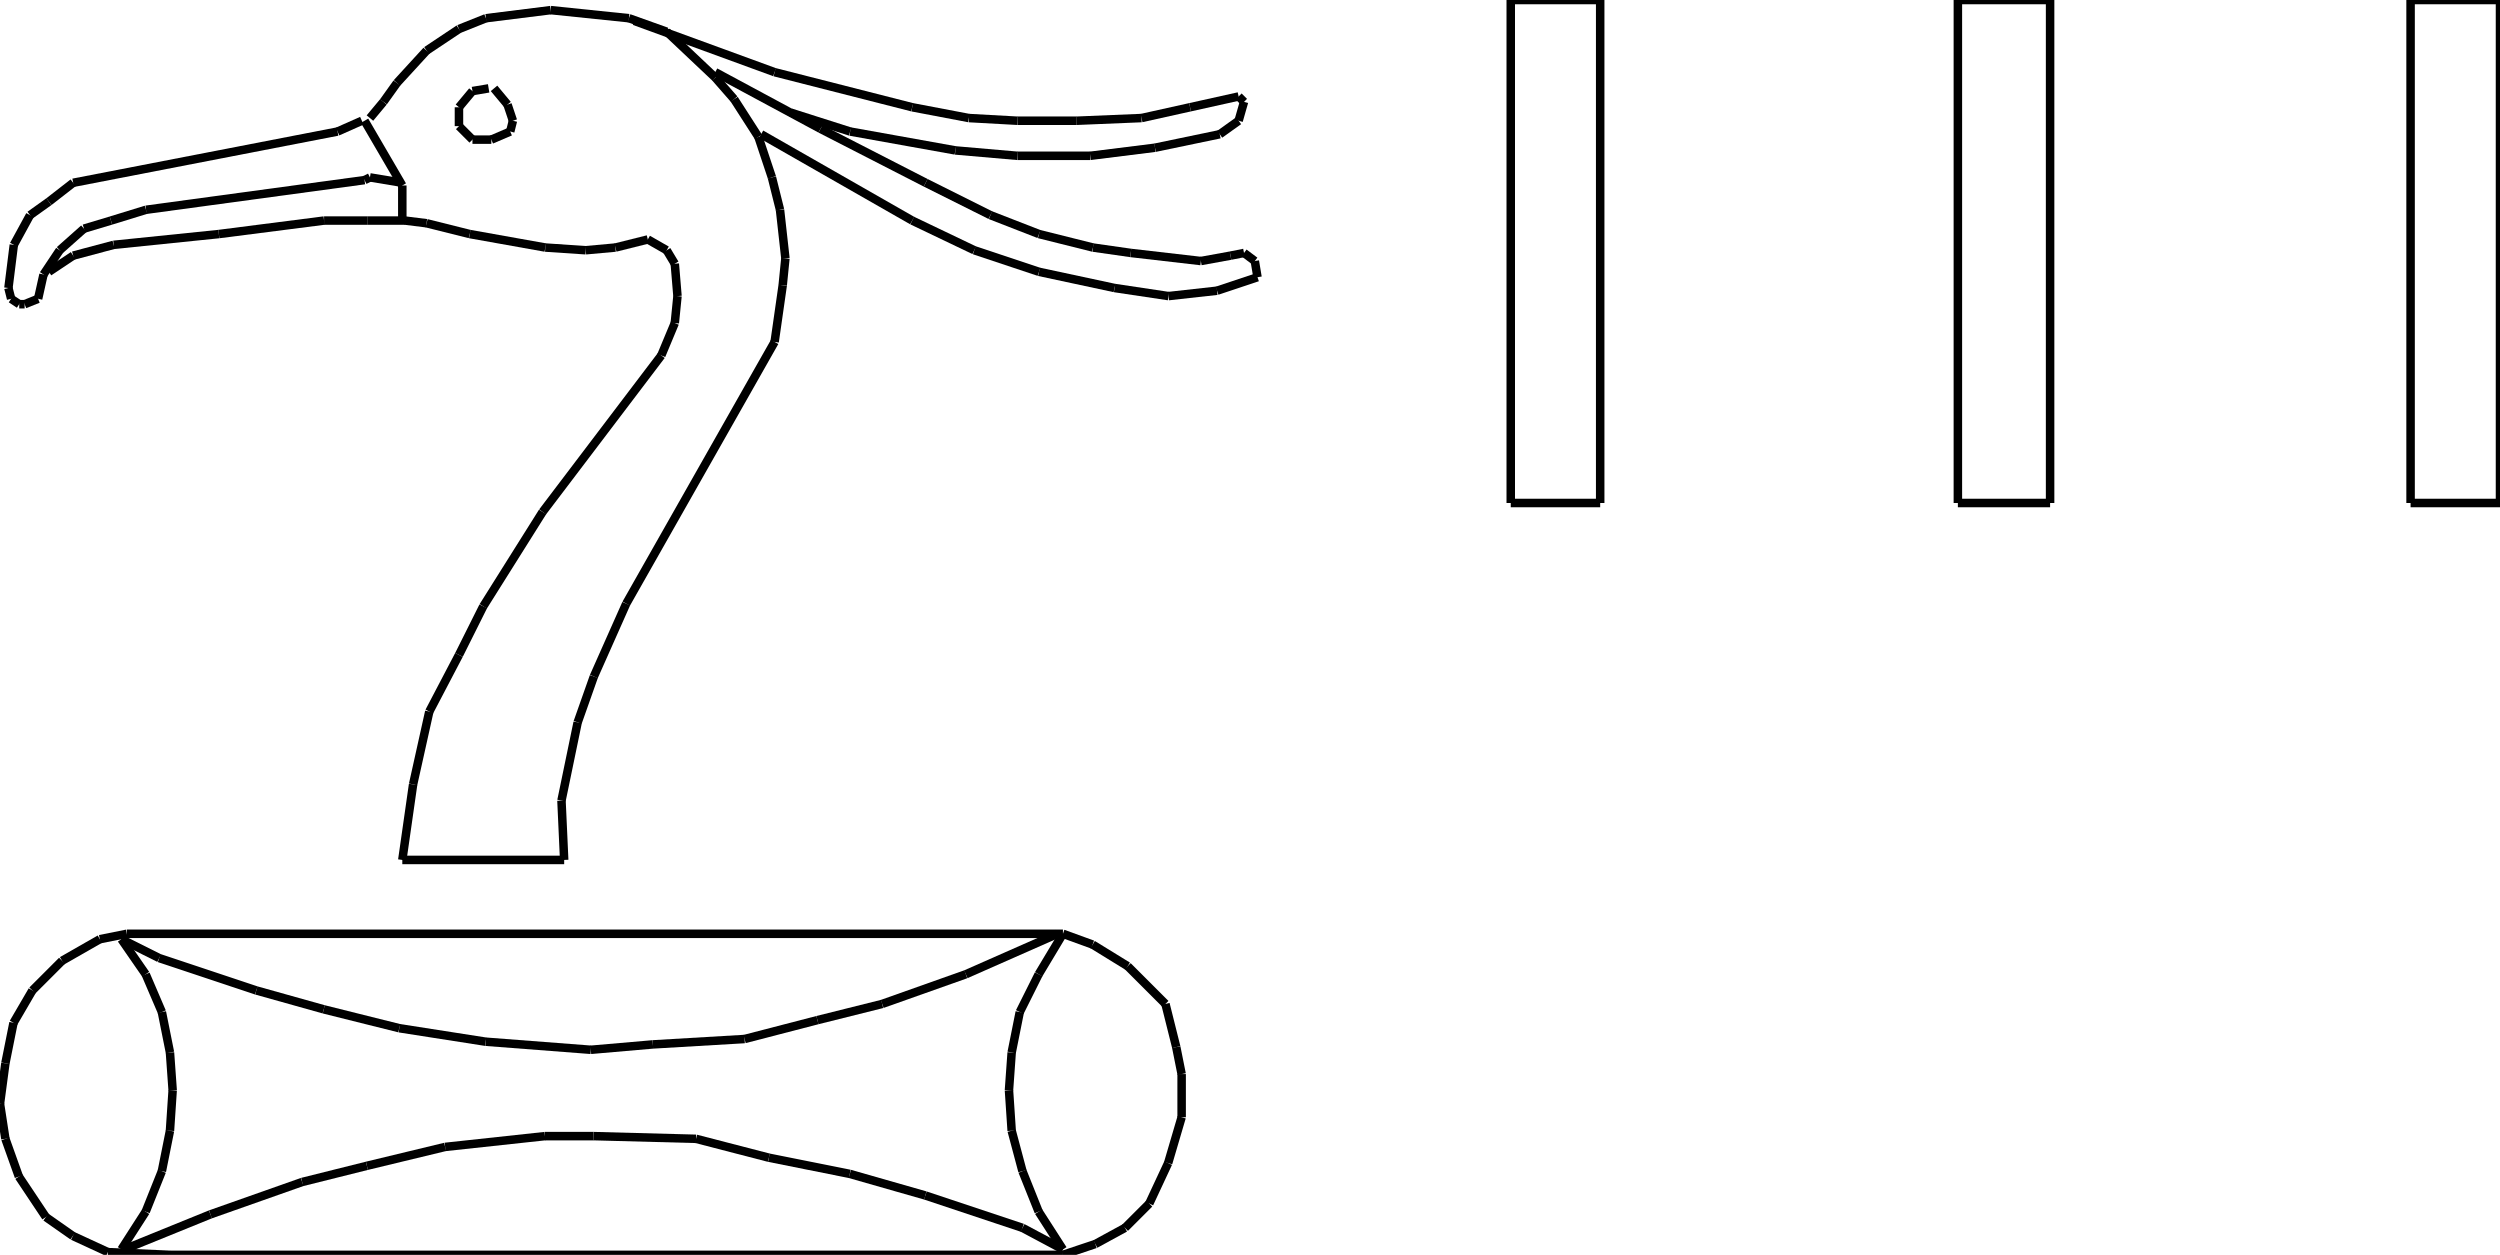 <?xml version="1.0" encoding="iso-8859-1"?>
<!-- Generator: Adobe Illustrator 16.0.1, SVG Export Plug-In . SVG Version: 6.00 Build 0)  -->
<!DOCTYPE svg PUBLIC "-//W3C//DTD SVG 1.1//EN" "http://www.w3.org/Graphics/SVG/1.1/DTD/svg11.dtd">
<svg version="1.1" id="Ebene_1" xmlns="http://www.w3.org/2000/svg" xmlns:xlink="http://www.w3.org/1999/xlink" x="0px" y="0px"
	 width="294.459px" height="147.799px" viewBox="0 0 294.459 147.799" style="enable-background:new 0 0 294.459 147.799;"
	 xml:space="preserve">
<g>
	<line style="fill:none;stroke:#000000;stroke-miterlimit:1;" x1="47.385" y1="101.287" x2="66.451" y2="101.287"/>
	<line style="fill:none;stroke:#000000;stroke-miterlimit:1;" x1="66.451" y1="101.287" x2="66.133" y2="94.296"/>
	<line style="fill:none;stroke:#000000;stroke-miterlimit:1;" x1="66.133" y1="94.296" x2="68.04" y2="85.081"/>
	<line style="fill:none;stroke:#000000;stroke-miterlimit:1;" x1="68.04" y1="85.081" x2="69.946" y2="79.68"/>
	<line style="fill:none;stroke:#000000;stroke-miterlimit:1;" x1="69.946" y1="79.68" x2="73.759" y2="71.1"/>
	<line style="fill:none;stroke:#000000;stroke-miterlimit:1;" x1="73.759" y1="71.1" x2="91.236" y2="40.277"/>
	<line style="fill:none;stroke:#000000;stroke-miterlimit:1;" x1="91.236" y1="40.277" x2="92.189" y2="33.604"/>
	<line style="fill:none;stroke:#000000;stroke-miterlimit:1;" x1="92.189" y1="33.604" x2="92.507" y2="30.427"/>
	<line style="fill:none;stroke:#000000;stroke-miterlimit:1;" x1="92.507" y1="30.427" x2="91.871" y2="24.708"/>
	<line style="fill:none;stroke:#000000;stroke-miterlimit:1;" x1="91.871" y1="24.708" x2="90.918" y2="20.895"/>
	<line style="fill:none;stroke:#000000;stroke-miterlimit:1;" x1="90.918" y1="20.895" x2="89.329" y2="16.128"/>
	<line style="fill:none;stroke:#000000;stroke-miterlimit:1;" x1="89.329" y1="16.128" x2="86.469" y2="11.679"/>
	<line style="fill:none;stroke:#000000;stroke-miterlimit:1;" x1="86.469" y1="11.679" x2="84.245" y2="9.137"/>
	<line style="fill:none;stroke:#000000;stroke-miterlimit:1;" x1="84.245" y1="9.137" x2="78.525" y2="3.735"/>
	<line style="fill:none;stroke:#000000;stroke-miterlimit:1;" x1="78.525" y1="3.735" x2="74.077" y2="2.146"/>
	<line style="fill:none;stroke:#000000;stroke-miterlimit:1;" x1="74.077" y1="2.146" x2="64.862" y2="1.193"/>
	<line style="fill:none;stroke:#000000;stroke-miterlimit:1;" x1="64.862" y1="1.193" x2="57.236" y2="2.146"/>
	<line style="fill:none;stroke:#000000;stroke-miterlimit:1;" x1="57.236" y1="2.146" x2="54.058" y2="3.417"/>
	<line style="fill:none;stroke:#000000;stroke-miterlimit:1;" x1="54.058" y1="3.417" x2="50.245" y2="5.96"/>
	<line style="fill:none;stroke:#000000;stroke-miterlimit:1;" x1="50.245" y1="5.96" x2="46.75" y2="9.773"/>
	<line style="fill:none;stroke:#000000;stroke-miterlimit:1;" x1="46.75" y1="9.773" x2="45.161" y2="11.997"/>
	<line style="fill:none;stroke:#000000;stroke-miterlimit:1;" x1="45.161" y1="11.997" x2="43.572" y2="13.904"/>
	<line style="fill:none;stroke:#000000;stroke-miterlimit:1;" x1="42.619" y1="14.221" x2="39.759" y2="15.492"/>
	<line style="fill:none;stroke:#000000;stroke-miterlimit:1;" x1="39.759" y1="15.492" x2="8.619" y2="21.53"/>
	<line style="fill:none;stroke:#000000;stroke-miterlimit:1;" x1="8.619" y1="21.53" x2="5.759" y2="23.754"/>
	<line style="fill:none;stroke:#000000;stroke-miterlimit:1;" x1="5.759" y1="23.754" x2="3.535" y2="25.343"/>
	<line style="fill:none;stroke:#000000;stroke-miterlimit:1;" x1="3.535" y1="25.343" x2="1.628" y2="28.838"/>
	<line style="fill:none;stroke:#000000;stroke-miterlimit:1;" x1="1.628" y1="28.838" x2="0.993" y2="33.922"/>
	<line style="fill:none;stroke:#000000;stroke-miterlimit:1;" x1="0.993" y1="33.922" x2="1.311" y2="35.193"/>
	<line style="fill:none;stroke:#000000;stroke-miterlimit:1;" x1="1.311" y1="35.193" x2="2.264" y2="35.829"/>
	<line style="fill:none;stroke:#000000;stroke-miterlimit:1;" x1="2.264" y1="35.829" x2="2.899" y2="35.829"/>
	<line style="fill:none;stroke:#000000;stroke-miterlimit:1;" x1="2.899" y1="35.829" x2="4.488" y2="35.193"/>
	<line style="fill:none;stroke:#000000;stroke-miterlimit:1;" x1="4.488" y1="35.193" x2="5.124" y2="32.333"/>
	<line style="fill:none;stroke:#000000;stroke-miterlimit:1;" x1="5.124" y1="32.333" x2="7.03" y2="29.474"/>
	<line style="fill:none;stroke:#000000;stroke-miterlimit:1;" x1="7.03" y1="29.474" x2="9.89" y2="26.932"/>
	<line style="fill:none;stroke:#000000;stroke-miterlimit:1;" x1="9.89" y1="26.932" x2="13.068" y2="25.979"/>
	<line style="fill:none;stroke:#000000;stroke-miterlimit:1;" x1="13.068" y1="25.979" x2="17.199" y2="24.708"/>
	<line style="fill:none;stroke:#000000;stroke-miterlimit:1;" x1="17.199" y1="24.708" x2="42.937" y2="21.212"/>
	<line style="fill:none;stroke:#000000;stroke-miterlimit:1;" x1="42.937" y1="21.212" x2="43.572" y2="20.895"/>
	<line style="fill:none;stroke:#000000;stroke-miterlimit:1;" x1="43.572" y1="20.895" x2="47.385" y2="21.53"/>
	<line style="fill:none;stroke:#000000;stroke-miterlimit:1;" x1="42.937" y1="14.221" x2="47.385" y2="21.848"/>
	<line style="fill:none;stroke:#000000;stroke-miterlimit:1;" x1="47.385" y1="21.848" x2="47.385" y2="25.979"/>
	<line style="fill:none;stroke:#000000;stroke-miterlimit:1;" x1="5.759" y1="32.016" x2="8.619" y2="30.109"/>
	<line style="fill:none;stroke:#000000;stroke-miterlimit:1;" x1="8.619" y1="30.109" x2="13.385" y2="28.838"/>
	<line style="fill:none;stroke:#000000;stroke-miterlimit:1;" x1="13.385" y1="28.838" x2="25.778" y2="27.567"/>
	<line style="fill:none;stroke:#000000;stroke-miterlimit:1;" x1="25.778" y1="27.567" x2="38.17" y2="25.979"/>
	<line style="fill:none;stroke:#000000;stroke-miterlimit:1;" x1="38.17" y1="25.979" x2="43.254" y2="25.979"/>
	<line style="fill:none;stroke:#000000;stroke-miterlimit:1;" x1="43.254" y1="25.979" x2="47.703" y2="25.979"/>
	<line style="fill:none;stroke:#000000;stroke-miterlimit:1;" x1="47.703" y1="25.979" x2="50.245" y2="26.296"/>
	<line style="fill:none;stroke:#000000;stroke-miterlimit:1;" x1="50.245" y1="26.296" x2="55.329" y2="27.567"/>
	<line style="fill:none;stroke:#000000;stroke-miterlimit:1;" x1="55.329" y1="27.567" x2="64.227" y2="29.156"/>
	<line style="fill:none;stroke:#000000;stroke-miterlimit:1;" x1="64.227" y1="29.156" x2="68.993" y2="29.474"/>
	<line style="fill:none;stroke:#000000;stroke-miterlimit:1;" x1="68.993" y1="29.474" x2="72.488" y2="29.156"/>
	<line style="fill:none;stroke:#000000;stroke-miterlimit:1;" x1="72.488" y1="29.156" x2="76.301" y2="28.203"/>
	<line style="fill:none;stroke:#000000;stroke-miterlimit:1;" x1="76.301" y1="28.203" x2="78.525" y2="29.474"/>
	<line style="fill:none;stroke:#000000;stroke-miterlimit:1;" x1="78.525" y1="29.474" x2="79.479" y2="31.062"/>
	<line style="fill:none;stroke:#000000;stroke-miterlimit:1;" x1="79.479" y1="31.062" x2="79.796" y2="34.875"/>
	<line style="fill:none;stroke:#000000;stroke-miterlimit:1;" x1="79.796" y1="34.875" x2="79.479" y2="38.053"/>
	<line style="fill:none;stroke:#000000;stroke-miterlimit:1;" x1="79.479" y1="38.053" x2="77.89" y2="41.866"/>
	<line style="fill:none;stroke:#000000;stroke-miterlimit:1;" x1="77.89" y1="41.866" x2="63.909" y2="60.296"/>
	<line style="fill:none;stroke:#000000;stroke-miterlimit:1;" x1="63.909" y1="60.296" x2="56.918" y2="71.417"/>
	<line style="fill:none;stroke:#000000;stroke-miterlimit:1;" x1="56.918" y1="71.417" x2="54.058" y2="77.137"/>
	<line style="fill:none;stroke:#000000;stroke-miterlimit:1;" x1="54.058" y1="77.137" x2="50.563" y2="83.811"/>
	<line style="fill:none;stroke:#000000;stroke-miterlimit:1;" x1="50.563" y1="83.811" x2="48.656" y2="92.39"/>
	<line style="fill:none;stroke:#000000;stroke-miterlimit:1;" x1="48.656" y1="92.39" x2="47.385" y2="101.287"/>
	<line style="fill:none;stroke:#000000;stroke-miterlimit:1;" x1="74.712" y1="2.464" x2="91.236" y2="8.502"/>
	<line style="fill:none;stroke:#000000;stroke-miterlimit:1;" x1="91.236" y1="8.502" x2="107.441" y2="12.633"/>
	<line style="fill:none;stroke:#000000;stroke-miterlimit:1;" x1="107.441" y1="12.633" x2="114.114" y2="13.904"/>
	<line style="fill:none;stroke:#000000;stroke-miterlimit:1;" x1="114.114" y1="13.904" x2="119.834" y2="14.221"/>
	<line style="fill:none;stroke:#000000;stroke-miterlimit:1;" x1="119.834" y1="14.221" x2="126.825" y2="14.221"/>
	<line style="fill:none;stroke:#000000;stroke-miterlimit:1;" x1="126.825" y1="14.221" x2="134.451" y2="13.904"/>
	<line style="fill:none;stroke:#000000;stroke-miterlimit:1;" x1="134.451" y1="13.904" x2="140.17" y2="12.633"/>
	<line style="fill:none;stroke:#000000;stroke-miterlimit:1;" x1="140.17" y1="12.633" x2="145.89" y2="11.362"/>
	<line style="fill:none;stroke:#000000;stroke-miterlimit:1;" x1="145.89" y1="11.362" x2="146.525" y2="11.997"/>
	<line style="fill:none;stroke:#000000;stroke-miterlimit:1;" x1="146.525" y1="11.997" x2="145.89" y2="14.221"/>
	<line style="fill:none;stroke:#000000;stroke-miterlimit:1;" x1="145.89" y1="14.221" x2="143.666" y2="15.81"/>
	<line style="fill:none;stroke:#000000;stroke-miterlimit:1;" x1="143.666" y1="15.81" x2="136.04" y2="17.399"/>
	<line style="fill:none;stroke:#000000;stroke-miterlimit:1;" x1="136.04" y1="17.399" x2="128.413" y2="18.352"/>
	<line style="fill:none;stroke:#000000;stroke-miterlimit:1;" x1="128.413" y1="18.352" x2="119.834" y2="18.352"/>
	<line style="fill:none;stroke:#000000;stroke-miterlimit:1;" x1="119.834" y1="18.352" x2="112.525" y2="17.717"/>
	<line style="fill:none;stroke:#000000;stroke-miterlimit:1;" x1="112.525" y1="17.717" x2="100.133" y2="15.492"/>
	<line style="fill:none;stroke:#000000;stroke-miterlimit:1;" x1="100.133" y1="15.492" x2="93.143" y2="13.268"/>
	<line style="fill:none;stroke:#000000;stroke-miterlimit:1;" x1="84.245" y1="8.502" x2="96.638" y2="15.175"/>
	<line style="fill:none;stroke:#000000;stroke-miterlimit:1;" x1="96.638" y1="15.175" x2="109.03" y2="21.53"/>
	<line style="fill:none;stroke:#000000;stroke-miterlimit:1;" x1="109.03" y1="21.53" x2="116.656" y2="25.343"/>
	<line style="fill:none;stroke:#000000;stroke-miterlimit:1;" x1="116.656" y1="25.343" x2="122.376" y2="27.567"/>
	<line style="fill:none;stroke:#000000;stroke-miterlimit:1;" x1="122.376" y1="27.567" x2="128.731" y2="29.156"/>
	<line style="fill:none;stroke:#000000;stroke-miterlimit:1;" x1="128.731" y1="29.156" x2="133.18" y2="29.792"/>
	<line style="fill:none;stroke:#000000;stroke-miterlimit:1;" x1="133.18" y1="29.792" x2="141.441" y2="30.745"/>
	<line style="fill:none;stroke:#000000;stroke-miterlimit:1;" x1="141.441" y1="30.745" x2="144.937" y2="30.109"/>
	<line style="fill:none;stroke:#000000;stroke-miterlimit:1;" x1="144.937" y1="30.109" x2="146.525" y2="29.792"/>
	<line style="fill:none;stroke:#000000;stroke-miterlimit:1;" x1="146.525" y1="29.792" x2="147.797" y2="30.745"/>
	<line style="fill:none;stroke:#000000;stroke-miterlimit:1;" x1="147.797" y1="30.745" x2="148.114" y2="32.651"/>
	<line style="fill:none;stroke:#000000;stroke-miterlimit:1;" x1="148.114" y1="32.651" x2="143.348" y2="34.24"/>
	<line style="fill:none;stroke:#000000;stroke-miterlimit:1;" x1="143.348" y1="34.24" x2="137.628" y2="34.875"/>
	<line style="fill:none;stroke:#000000;stroke-miterlimit:1;" x1="137.628" y1="34.875" x2="131.273" y2="33.922"/>
	<line style="fill:none;stroke:#000000;stroke-miterlimit:1;" x1="131.273" y1="33.922" x2="122.376" y2="32.016"/>
	<line style="fill:none;stroke:#000000;stroke-miterlimit:1;" x1="122.376" y1="32.016" x2="114.75" y2="29.474"/>
	<line style="fill:none;stroke:#000000;stroke-miterlimit:1;" x1="114.75" y1="29.474" x2="107.441" y2="25.979"/>
	<line style="fill:none;stroke:#000000;stroke-miterlimit:1;" x1="107.441" y1="25.979" x2="89.647" y2="15.81"/>
	<line style="fill:none;stroke:#000000;stroke-miterlimit:1;" x1="57.554" y1="10.408" x2="55.647" y2="10.726"/>
	<line style="fill:none;stroke:#000000;stroke-miterlimit:1;" x1="55.647" y1="10.726" x2="54.058" y2="12.633"/>
	<line style="fill:none;stroke:#000000;stroke-miterlimit:1;" x1="54.058" y1="12.633" x2="54.058" y2="14.857"/>
	<line style="fill:none;stroke:#000000;stroke-miterlimit:1;" x1="54.058" y1="14.857" x2="55.647" y2="16.446"/>
	<line style="fill:none;stroke:#000000;stroke-miterlimit:1;" x1="55.647" y1="16.446" x2="57.872" y2="16.446"/>
	<line style="fill:none;stroke:#000000;stroke-miterlimit:1;" x1="57.872" y1="16.446" x2="60.096" y2="15.492"/>
	<line style="fill:none;stroke:#000000;stroke-miterlimit:1;" x1="60.096" y1="15.492" x2="60.414" y2="14.221"/>
	<line style="fill:none;stroke:#000000;stroke-miterlimit:1;" x1="60.414" y1="14.221" x2="59.778" y2="12.315"/>
	<line style="fill:none;stroke:#000000;stroke-miterlimit:1;" x1="59.778" y1="12.315" x2="58.189" y2="10.408"/>
	<line style="fill:none;stroke:#000000;stroke-miterlimit:1;" x1="177.942" y1="0" x2="177.942" y2="59.246"/>
	<line style="fill:none;stroke:#000000;stroke-miterlimit:1;" x1="177.942" y1="59.246" x2="188.476" y2="59.246"/>
	<line style="fill:none;stroke:#000000;stroke-miterlimit:1;" x1="188.476" y1="59.246" x2="188.476" y2="0"/>
	<line style="fill:none;stroke:#000000;stroke-miterlimit:1;" x1="188.476" y1="0" x2="177.942" y2="0"/>
	<line style="fill:none;stroke:#000000;stroke-miterlimit:1;" x1="230.605" y1="0" x2="230.605" y2="59.246"/>
	<line style="fill:none;stroke:#000000;stroke-miterlimit:1;" x1="230.605" y1="59.246" x2="241.468" y2="59.246"/>
	<line style="fill:none;stroke:#000000;stroke-miterlimit:1;" x1="241.468" y1="59.246" x2="241.468" y2="0"/>
	<line style="fill:none;stroke:#000000;stroke-miterlimit:1;" x1="241.468" y1="0" x2="230.605" y2="0"/>
	<line style="fill:none;stroke:#000000;stroke-miterlimit:1;" x1="283.927" y1="0" x2="283.927" y2="59.246"/>
	<line style="fill:none;stroke:#000000;stroke-miterlimit:1;" x1="283.927" y1="59.246" x2="294.459" y2="59.246"/>
	<line style="fill:none;stroke:#000000;stroke-miterlimit:1;" x1="294.459" y1="59.246" x2="294.459" y2="0"/>
	<line style="fill:none;stroke:#000000;stroke-miterlimit:1;" x1="294.459" y1="0" x2="283.927" y2="0"/>
	<line style="fill:none;stroke:#000000;stroke-miterlimit:1;" x1="125.196" y1="109.985" x2="128.691" y2="111.256"/>
	<line style="fill:none;stroke:#000000;stroke-miterlimit:1;" x1="128.691" y1="111.256" x2="132.822" y2="113.799"/>
	<line style="fill:none;stroke:#000000;stroke-miterlimit:1;" x1="132.822" y1="113.799" x2="137.271" y2="118.247"/>
	<line style="fill:none;stroke:#000000;stroke-miterlimit:1;" x1="137.271" y1="118.247" x2="138.542" y2="123.331"/>
	<line style="fill:none;stroke:#000000;stroke-miterlimit:1;" x1="138.542" y1="123.331" x2="139.177" y2="126.509"/>
	<line style="fill:none;stroke:#000000;stroke-miterlimit:1;" x1="139.177" y1="126.509" x2="139.177" y2="131.593"/>
	<line style="fill:none;stroke:#000000;stroke-miterlimit:1;" x1="139.177" y1="131.593" x2="137.588" y2="136.994"/>
	<line style="fill:none;stroke:#000000;stroke-miterlimit:1;" x1="137.588" y1="136.994" x2="135.364" y2="141.761"/>
	<line style="fill:none;stroke:#000000;stroke-miterlimit:1;" x1="135.364" y1="141.761" x2="132.504" y2="144.621"/>
	<line style="fill:none;stroke:#000000;stroke-miterlimit:1;" x1="132.504" y1="144.621" x2="129.009" y2="146.527"/>
	<line style="fill:none;stroke:#000000;stroke-miterlimit:1;" x1="129.009" y1="146.527" x2="125.196" y2="147.799"/>
	<line style="fill:none;stroke:#000000;stroke-miterlimit:1;" x1="125.196" y1="147.799" x2="20.019" y2="147.799"/>
	<line style="fill:none;stroke:#000000;stroke-miterlimit:1;" x1="20.019" y1="147.799" x2="12.71" y2="147.48"/>
	<line style="fill:none;stroke:#000000;stroke-miterlimit:1;" x1="12.71" y1="147.48" x2="8.58" y2="145.574"/>
	<line style="fill:none;stroke:#000000;stroke-miterlimit:1;" x1="8.58" y1="145.574" x2="5.402" y2="143.35"/>
	<line style="fill:none;stroke:#000000;stroke-miterlimit:1;" x1="5.402" y1="143.35" x2="2.224" y2="138.583"/>
	<line style="fill:none;stroke:#000000;stroke-miterlimit:1;" x1="2.224" y1="138.583" x2="0.635" y2="134.135"/>
	<line style="fill:none;stroke:#000000;stroke-miterlimit:1;" x1="0.635" y1="134.135" x2="0" y2="130.004"/>
	<line style="fill:none;stroke:#000000;stroke-miterlimit:1;" x1="0" y1="130.004" x2="0.635" y2="125.237"/>
	<line style="fill:none;stroke:#000000;stroke-miterlimit:1;" x1="0.635" y1="125.237" x2="1.589" y2="120.472"/>
	<line style="fill:none;stroke:#000000;stroke-miterlimit:1;" x1="1.589" y1="120.472" x2="3.813" y2="116.658"/>
	<line style="fill:none;stroke:#000000;stroke-miterlimit:1;" x1="3.813" y1="116.658" x2="7.309" y2="113.163"/>
	<line style="fill:none;stroke:#000000;stroke-miterlimit:1;" x1="7.309" y1="113.163" x2="11.757" y2="110.621"/>
	<line style="fill:none;stroke:#000000;stroke-miterlimit:1;" x1="11.757" y1="110.621" x2="14.935" y2="109.985"/>
	<line style="fill:none;stroke:#000000;stroke-miterlimit:1;" x1="14.935" y1="109.985" x2="125.196" y2="109.985"/>
	<line style="fill:none;stroke:#000000;stroke-miterlimit:1;" x1="125.196" y1="109.985" x2="122.336" y2="114.752"/>
	<line style="fill:none;stroke:#000000;stroke-miterlimit:1;" x1="122.336" y1="114.752" x2="120.112" y2="119.2"/>
	<line style="fill:none;stroke:#000000;stroke-miterlimit:1;" x1="120.112" y1="119.2" x2="119.159" y2="123.967"/>
	<line style="fill:none;stroke:#000000;stroke-miterlimit:1;" x1="119.159" y1="123.967" x2="118.841" y2="128.415"/>
	<line style="fill:none;stroke:#000000;stroke-miterlimit:1;" x1="118.841" y1="128.415" x2="119.159" y2="133.182"/>
	<line style="fill:none;stroke:#000000;stroke-miterlimit:1;" x1="119.159" y1="133.182" x2="120.43" y2="137.948"/>
	<line style="fill:none;stroke:#000000;stroke-miterlimit:1;" x1="120.43" y1="137.948" x2="122.336" y2="142.714"/>
	<line style="fill:none;stroke:#000000;stroke-miterlimit:1;" x1="122.336" y1="142.714" x2="125.196" y2="147.163"/>
	<line style="fill:none;stroke:#000000;stroke-miterlimit:1;" x1="125.196" y1="147.163" x2="120.43" y2="144.621"/>
	<line style="fill:none;stroke:#000000;stroke-miterlimit:1;" x1="120.43" y1="144.621" x2="108.99" y2="140.808"/>
	<line style="fill:none;stroke:#000000;stroke-miterlimit:1;" x1="108.99" y1="140.808" x2="100.093" y2="138.266"/>
	<line style="fill:none;stroke:#000000;stroke-miterlimit:1;" x1="100.093" y1="138.266" x2="90.561" y2="136.359"/>
	<line style="fill:none;stroke:#000000;stroke-miterlimit:1;" x1="90.561" y1="136.359" x2="81.981" y2="134.135"/>
	<line style="fill:none;stroke:#000000;stroke-miterlimit:1;" x1="81.981" y1="134.135" x2="69.906" y2="133.817"/>
	<line style="fill:none;stroke:#000000;stroke-miterlimit:1;" x1="69.906" y1="133.817" x2="64.187" y2="133.817"/>
	<line style="fill:none;stroke:#000000;stroke-miterlimit:1;" x1="64.187" y1="133.817" x2="52.43" y2="135.088"/>
	<line style="fill:none;stroke:#000000;stroke-miterlimit:1;" x1="52.43" y1="135.088" x2="43.215" y2="137.312"/>
	<line style="fill:none;stroke:#000000;stroke-miterlimit:1;" x1="43.215" y1="137.312" x2="35.589" y2="139.219"/>
	<line style="fill:none;stroke:#000000;stroke-miterlimit:1;" x1="35.589" y1="139.219" x2="24.785" y2="143.032"/>
	<line style="fill:none;stroke:#000000;stroke-miterlimit:1;" x1="24.785" y1="143.032" x2="14.617" y2="147.163"/>
	<line style="fill:none;stroke:#000000;stroke-miterlimit:1;" x1="124.561" y1="109.985" x2="113.757" y2="114.752"/>
	<line style="fill:none;stroke:#000000;stroke-miterlimit:1;" x1="113.757" y1="114.752" x2="103.906" y2="118.247"/>
	<line style="fill:none;stroke:#000000;stroke-miterlimit:1;" x1="103.906" y1="118.247" x2="96.28" y2="120.153"/>
	<line style="fill:none;stroke:#000000;stroke-miterlimit:1;" x1="96.28" y1="120.153" x2="87.701" y2="122.378"/>
	<line style="fill:none;stroke:#000000;stroke-miterlimit:1;" x1="87.701" y1="122.378" x2="76.897" y2="123.014"/>
	<line style="fill:none;stroke:#000000;stroke-miterlimit:1;" x1="76.897" y1="123.014" x2="69.589" y2="123.648"/>
	<line style="fill:none;stroke:#000000;stroke-miterlimit:1;" x1="69.589" y1="123.648" x2="57.196" y2="122.695"/>
	<line style="fill:none;stroke:#000000;stroke-miterlimit:1;" x1="57.196" y1="122.695" x2="47.028" y2="121.106"/>
	<line style="fill:none;stroke:#000000;stroke-miterlimit:1;" x1="47.028" y1="121.106" x2="38.131" y2="118.883"/>
	<line style="fill:none;stroke:#000000;stroke-miterlimit:1;" x1="38.131" y1="118.883" x2="30.187" y2="116.658"/>
	<line style="fill:none;stroke:#000000;stroke-miterlimit:1;" x1="30.187" y1="116.658" x2="18.748" y2="112.845"/>
	<line style="fill:none;stroke:#000000;stroke-miterlimit:1;" x1="18.748" y1="112.845" x2="14.299" y2="110.621"/>
	<line style="fill:none;stroke:#000000;stroke-miterlimit:1;" x1="14.299" y1="110.621" x2="17.159" y2="114.752"/>
	<line style="fill:none;stroke:#000000;stroke-miterlimit:1;" x1="17.159" y1="114.752" x2="19.065" y2="119.2"/>
	<line style="fill:none;stroke:#000000;stroke-miterlimit:1;" x1="19.065" y1="119.2" x2="20.019" y2="123.967"/>
	<line style="fill:none;stroke:#000000;stroke-miterlimit:1;" x1="20.019" y1="123.967" x2="20.336" y2="128.415"/>
	<line style="fill:none;stroke:#000000;stroke-miterlimit:1;" x1="20.336" y1="128.415" x2="20.019" y2="133.182"/>
	<line style="fill:none;stroke:#000000;stroke-miterlimit:1;" x1="20.019" y1="133.182" x2="19.065" y2="137.948"/>
	<line style="fill:none;stroke:#000000;stroke-miterlimit:1;" x1="19.065" y1="137.948" x2="17.159" y2="142.714"/>
	<line style="fill:none;stroke:#000000;stroke-miterlimit:1;" x1="17.159" y1="142.714" x2="14.299" y2="147.163"/>
</g>
</svg>
